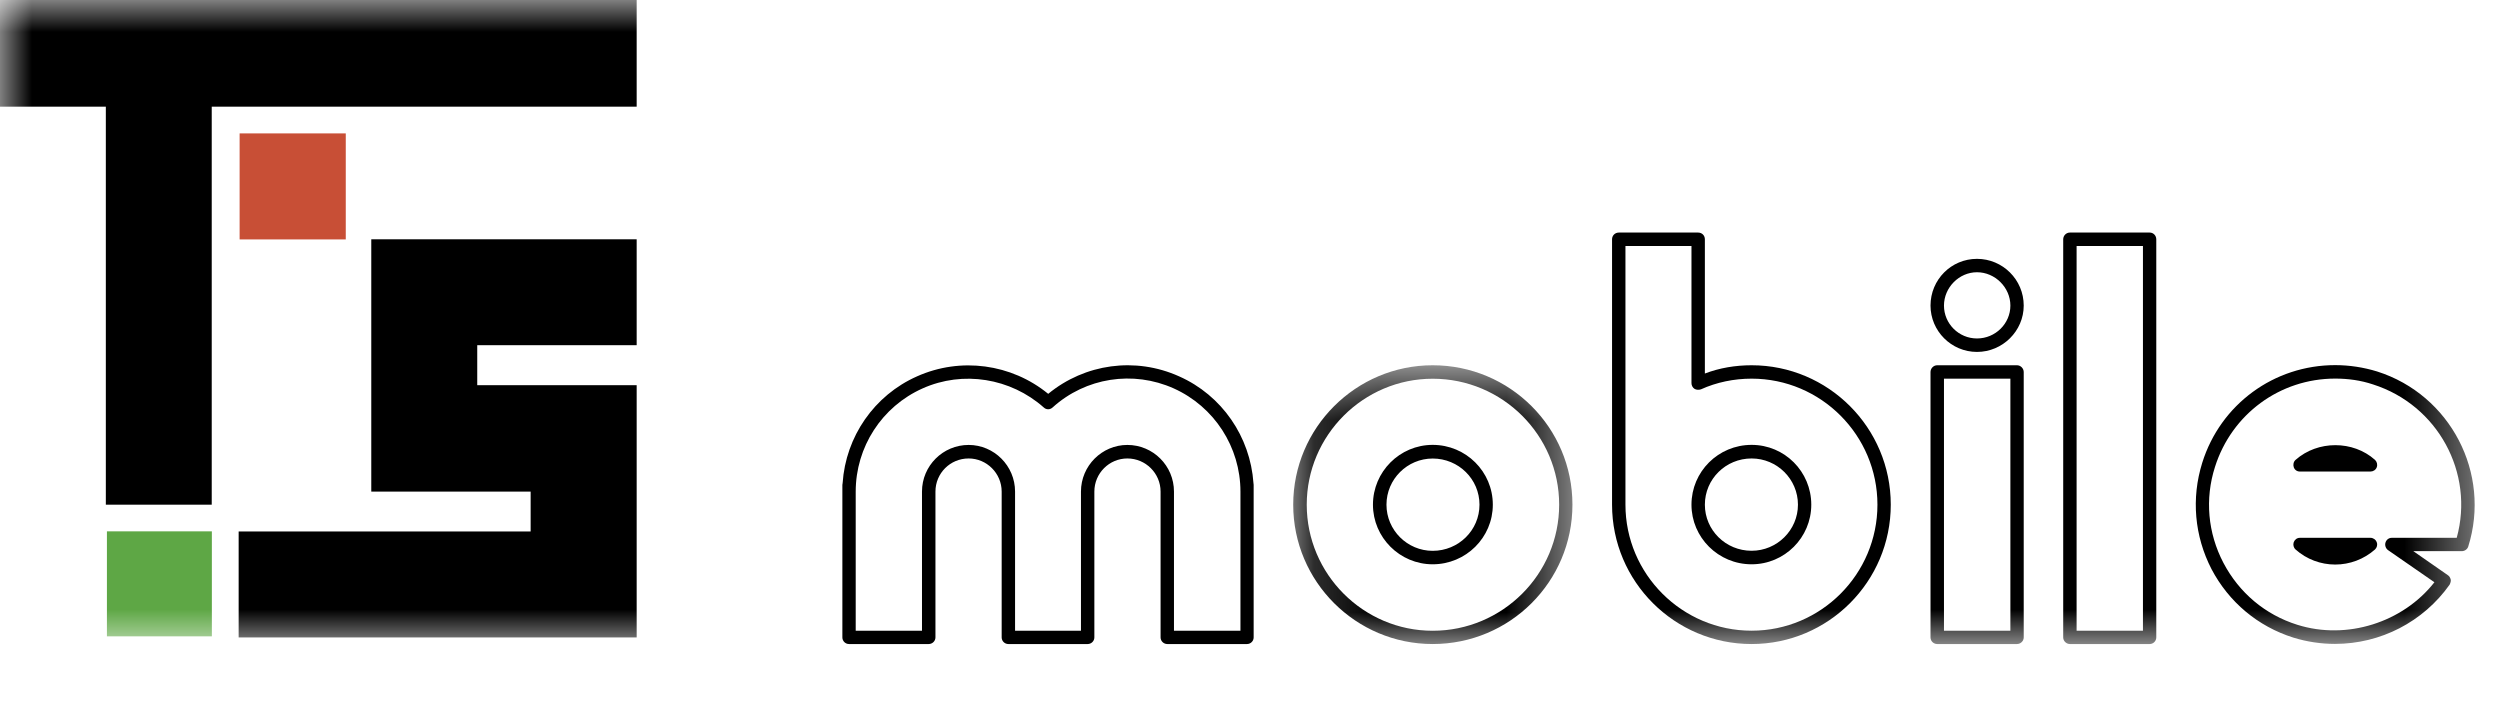 <?xml version="1.0" encoding="UTF-8"?>
<svg width="39px" height="11px" viewBox="0 0 39 11" version="1.1" xmlns="http://www.w3.org/2000/svg" xmlns:xlink="http://www.w3.org/1999/xlink">
    <!-- Generator: Sketch 42 (36781) - http://www.bohemiancoding.com/sketch -->
    <title>img_logoWhite.svg</title>
    <desc>Created with Sketch.</desc>
    <defs>
        <polygon id="path-1" points="4.53 5 0.174 5 0.174 0.651 4.53 0.651 4.53 5"></polygon>
        <polygon id="path-3" points="0 10.047 38.605 10.047 38.605 -0 0 -0"></polygon>
    </defs>
    <g id="Page-1" stroke="none" stroke-width="1" fill="none" fill-rule="evenodd">
        <g id="img_logoWhite.svg">
            <path d="M18.314,9.839 L19.351,9.839 L19.351,7.669 C19.351,6.974 18.942,6.343 18.31,6.059 C17.676,5.775 16.936,5.89 16.421,6.356 C16.38,6.394 16.322,6.394 16.282,6.356 C15.766,5.898 15.022,5.777 14.393,6.059 C13.756,6.343 13.349,6.974 13.349,7.669 L13.349,9.839 L14.383,9.839 L14.383,7.669 C14.383,7.266 14.71,6.941 15.111,6.941 C15.507,6.941 15.835,7.266 15.835,7.669 L15.835,9.839 L16.863,9.839 L16.863,7.669 C16.863,7.266 17.191,6.941 17.587,6.941 C17.988,6.941 18.314,7.266 18.314,7.669 L18.314,9.839 Z M19.453,10.047 L18.21,10.047 C18.152,10.047 18.105,10 18.105,9.944 L18.105,7.669 C18.105,7.383 17.871,7.152 17.587,7.152 C17.304,7.152 17.072,7.383 17.072,7.669 L17.072,9.944 C17.072,10 17.025,10.047 16.968,10.047 L15.73,10.047 C15.673,10.047 15.626,10 15.626,9.944 L15.626,7.669 C15.626,7.383 15.392,7.152 15.111,7.152 C14.823,7.152 14.593,7.383 14.593,7.669 L14.593,9.944 C14.593,10 14.545,10.047 14.488,10.047 L13.245,10.047 C13.187,10.047 13.141,10 13.141,9.944 L13.141,7.564 C13.141,7.557 13.144,7.545 13.145,7.536 C13.193,6.813 13.637,6.167 14.306,5.871 C14.986,5.567 15.779,5.675 16.352,6.144 C16.925,5.673 17.712,5.564 18.394,5.871 C19.062,6.167 19.504,6.813 19.554,7.536 C19.556,7.545 19.557,7.557 19.557,7.564 L19.557,9.944 C19.557,10 19.511,10.047 19.453,10.047 Z" id="Fill-1" fill="#000000"></path>
            <g id="Group-5" transform="translate(20, 5.047)">
                <mask id="mask-2" fill="white">
                    <use xlink:href="#path-1"></use>
                </mask>
                <g id="Clip-4"></g>
                <path d="M2.35,2.106 C1.954,2.106 1.629,2.428 1.629,2.826 C1.629,3.224 1.954,3.546 2.35,3.546 C2.754,3.546 3.08,3.224 3.08,2.826 C3.08,2.428 2.754,2.106 2.35,2.106 M2.35,3.756 C1.837,3.756 1.418,3.338 1.418,2.826 C1.418,2.311 1.837,1.893 2.35,1.893 C2.869,1.893 3.288,2.311 3.288,2.826 C3.288,3.338 2.869,3.756 2.35,3.756 M2.35,0.861 C1.268,0.861 0.385,1.744 0.385,2.826 C0.385,3.909 1.268,4.793 2.35,4.793 C3.44,4.793 4.323,3.909 4.323,2.826 C4.323,1.744 3.44,0.861 2.35,0.861 M2.35,5 C1.153,5 0.174,4.027 0.174,2.826 C0.174,1.625 1.153,0.651 2.35,0.651 C3.555,0.651 4.53,1.625 4.53,2.826 C4.53,4.027 3.555,5 2.35,5" id="Fill-3" fill="#000000" mask="url(#mask-2)"></path>
            </g>
            <mask id="mask-4" fill="white">
                <use xlink:href="#path-3"></use>
            </mask>
            <g id="Clip-7"></g>
            <path d="M30.326,9.839 L31.362,9.839 L31.362,5.907 L30.326,5.907 L30.326,9.839 Z M31.465,10.047 L30.221,10.047 C30.162,10.047 30.116,10 30.116,9.944 L30.116,5.804 C30.116,5.747 30.162,5.698 30.221,5.698 L31.465,5.698 C31.522,5.698 31.57,5.747 31.57,5.804 L31.57,9.944 C31.57,10 31.522,10.047 31.465,10.047 L31.465,10.047 Z" id="Fill-6" fill="#000000" mask="url(#mask-4)"></path>
            <path d="M30.841,4.247 C30.562,4.247 30.326,4.485 30.326,4.767 C30.326,5.048 30.555,5.28 30.841,5.28 C31.129,5.28 31.362,5.048 31.362,4.767 C31.362,4.485 31.123,4.247 30.841,4.247 M30.841,5.49 C30.44,5.49 30.116,5.163 30.116,4.767 C30.116,4.362 30.44,4.038 30.841,4.038 C31.241,4.038 31.57,4.362 31.57,4.767 C31.57,5.163 31.241,5.49 30.841,5.49" id="Fill-8" fill="#000000" mask="url(#mask-4)"></path>
            <path d="M32.395,9.839 L33.43,9.839 L33.43,3.838 L32.395,3.838 L32.395,9.839 Z M33.536,10.047 L32.29,10.047 C32.235,10.047 32.186,10 32.186,9.944 L32.186,3.734 C32.186,3.673 32.235,3.628 32.29,3.628 L33.536,3.628 C33.591,3.628 33.638,3.673 33.638,3.734 L33.638,9.944 C33.638,10 33.591,10.047 33.536,10.047 L33.536,10.047 Z" id="Fill-9" fill="#000000" mask="url(#mask-4)"></path>
            <polygon id="Fill-10" fill="#000000" mask="url(#mask-4)" points="9.932 9.944 3.723 9.944 3.723 8.291 8.278 8.291 8.278 7.669 5.792 7.669 5.792 3.733 9.932 3.733 9.932 5.385 7.445 5.385 7.445 6.009 9.932 6.009"></polygon>
            <polygon id="Fill-11" fill="#000000" mask="url(#mask-4)" points="9.932 1.664 3.303 1.664 3.303 7.873 1.651 7.873 1.651 1.664 -0 1.664 -0 0 9.932 0"></polygon>
            <polygon id="Fill-12" fill="#C84F36" mask="url(#mask-4)" points="3.738 3.735 5.394 3.735 5.394 2.081 3.738 2.081"></polygon>
            <polygon id="Fill-13" fill="#5EA745" mask="url(#mask-4)" points="1.668 9.927 3.305 9.927 3.305 8.289 1.668 8.289"></polygon>
            <path d="M27.325,7.152 C26.921,7.152 26.596,7.474 26.596,7.873 C26.596,8.27 26.921,8.592 27.325,8.592 C27.722,8.592 28.048,8.27 28.048,7.873 C28.048,7.474 27.722,7.152 27.325,7.152 L27.325,7.152 Z M27.325,8.803 C26.806,8.803 26.387,8.385 26.387,7.873 C26.387,7.357 26.806,6.94 27.325,6.94 C27.84,6.94 28.256,7.357 28.256,7.873 C28.256,8.385 27.84,8.803 27.325,8.803 L27.325,8.803 Z M25.357,3.838 L25.357,7.873 C25.357,8.956 26.241,9.839 27.325,9.839 C28.409,9.839 29.288,8.956 29.288,7.873 C29.288,6.791 28.409,5.907 27.325,5.907 C27.051,5.907 26.779,5.963 26.534,6.074 C26.499,6.085 26.463,6.083 26.433,6.065 C26.404,6.045 26.387,6.012 26.387,5.976 L26.387,3.838 L25.357,3.838 Z M27.325,10.047 C26.125,10.047 25.148,9.073 25.148,7.873 L25.148,3.733 C25.148,3.673 25.195,3.628 25.254,3.628 L26.49,3.628 C26.551,3.628 26.596,3.673 26.596,3.733 L26.596,5.827 C26.826,5.739 27.074,5.698 27.325,5.698 C28.522,5.698 29.496,6.672 29.496,7.873 C29.496,9.073 28.522,10.047 27.325,10.047 L27.325,10.047 Z" id="Fill-14" fill="#000000" mask="url(#mask-4)"></path>
            <path d="M36.98,7.356 L35.878,7.356 C35.834,7.356 35.798,7.331 35.783,7.29 C35.769,7.249 35.779,7.202 35.811,7.174 C36.157,6.868 36.707,6.868 37.05,7.174 C37.08,7.202 37.093,7.249 37.077,7.29 C37.062,7.331 37.021,7.356 36.98,7.356 M36.429,8.807 C36.204,8.807 35.982,8.725 35.811,8.572 C35.779,8.543 35.769,8.499 35.782,8.459 C35.798,8.417 35.834,8.39 35.878,8.39 L36.98,8.39 C37.021,8.39 37.062,8.417 37.077,8.459 C37.093,8.499 37.08,8.543 37.05,8.572 C36.876,8.725 36.656,8.807 36.429,8.807 M36.429,5.906 C35.566,5.906 34.815,6.46 34.554,7.283 C34.394,7.782 34.441,8.315 34.686,8.782 C34.931,9.247 35.336,9.59 35.839,9.747 C36.609,9.989 37.484,9.712 37.977,9.083 L37.255,8.583 C37.217,8.557 37.2,8.506 37.214,8.463 C37.228,8.418 37.267,8.39 37.311,8.39 L38.325,8.39 C38.604,7.377 38.029,6.319 37.019,5.997 C36.828,5.933 36.63,5.906 36.429,5.906 M36.426,10.045 C36.207,10.045 35.987,10.012 35.777,9.947 C35.222,9.772 34.771,9.393 34.5,8.879 C34.233,8.361 34.182,7.774 34.355,7.219 C34.64,6.307 35.476,5.696 36.429,5.696 C36.65,5.696 36.872,5.73 37.083,5.795 C38.225,6.158 38.865,7.382 38.504,8.528 C38.49,8.569 38.449,8.598 38.405,8.598 L37.648,8.598 L38.184,8.971 C38.211,8.988 38.223,9.012 38.231,9.04 C38.237,9.065 38.226,9.096 38.214,9.121 C37.803,9.701 37.136,10.045 36.426,10.045" id="Fill-15" fill="#000000" mask="url(#mask-4)"></path>
        </g>
    </g>
</svg>